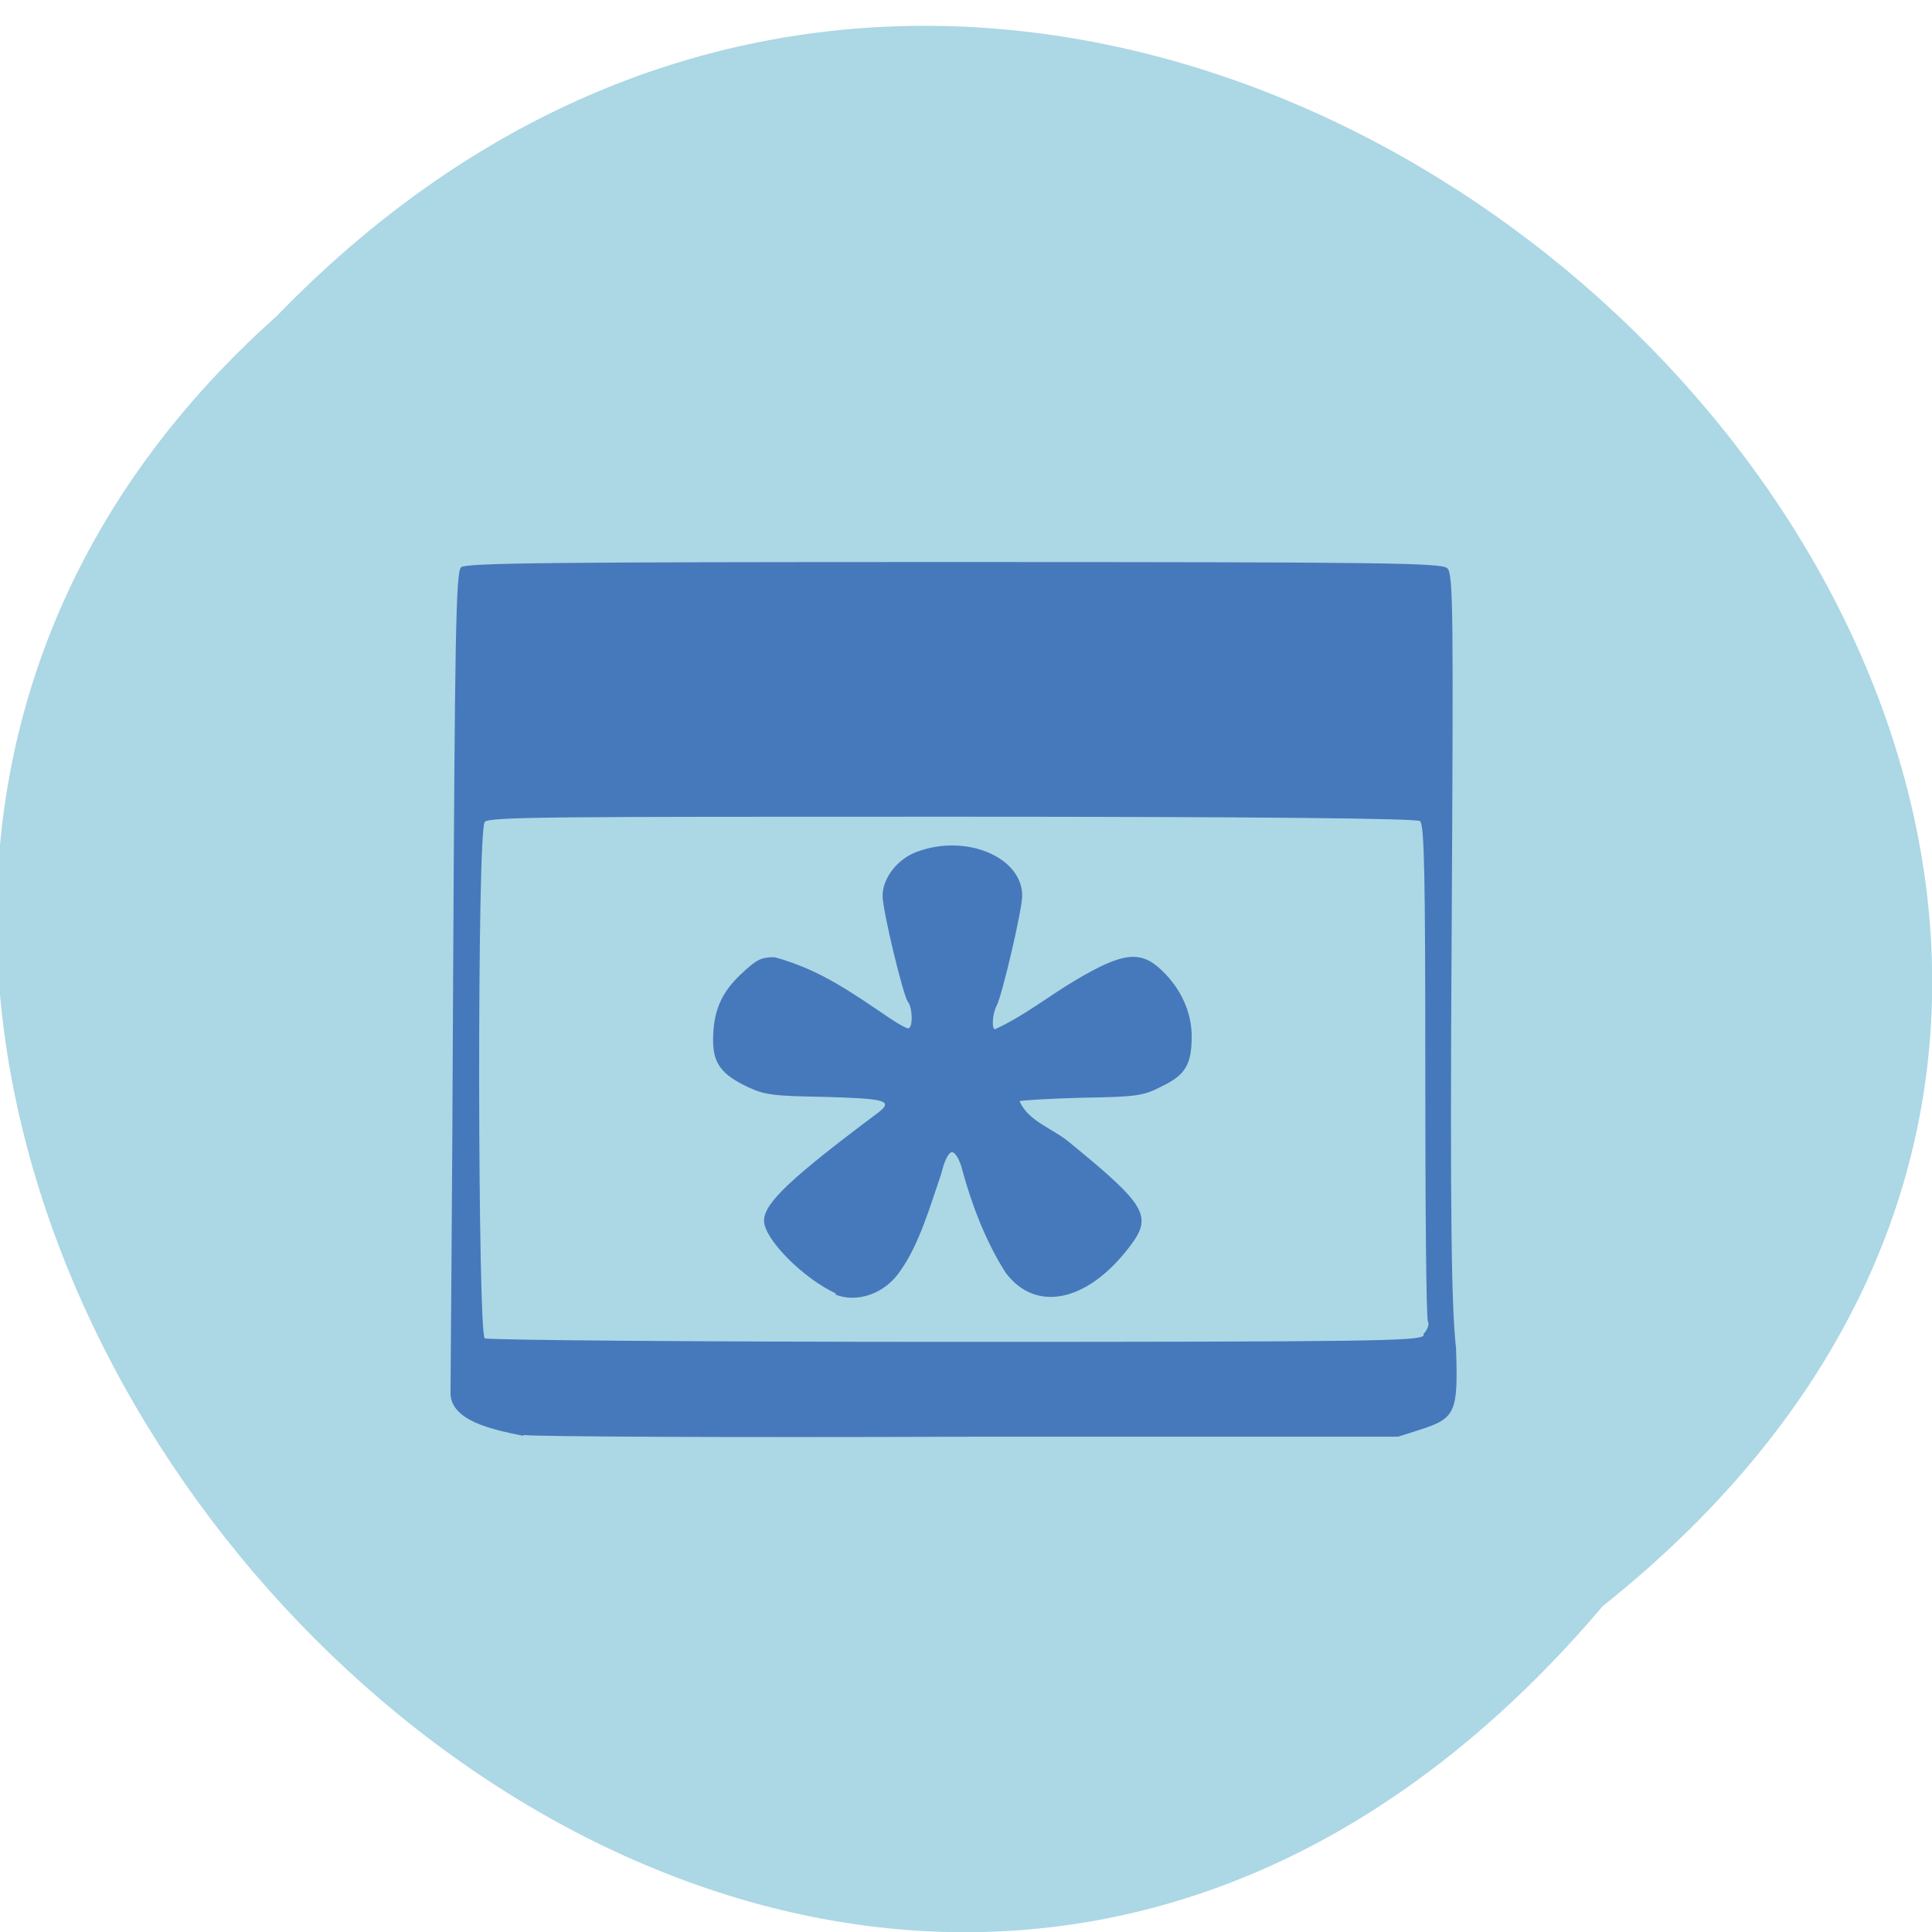 <svg xmlns="http://www.w3.org/2000/svg" viewBox="0 0 22 22"><path d="m 18.25 18.29 c 11.16 -8.89 -5.18 -24.94 -15.1 -14.69 c -9.9 8.83 5.55 25.95 15.1 14.69" style="fill:#acd7e5"/><path d="m 5.96 16.35 c -0.35 -0.07 -0.84 -0.17 -0.83 -0.5 c 0 -0.11 0.02 -2.25 0.03 -4.76 c 0.02 -3.77 0.03 -4.58 0.09 -4.63 c 0.05 -0.05 1 -0.06 5.61 -0.06 c 4.96 0 5.55 0.01 5.62 0.07 c 0.07 0.06 0.07 0.5 0.05 4.2 c -0.02 3.21 0 4.25 0.05 4.68 c 0.03 0.87 -0.02 0.8 -0.66 1.01 h -4.88 c -2.69 0.01 -4.97 0 -5.08 -0.02 m 10.25 -1.15 c 0.04 -0.04 0.07 -0.11 0.05 -0.14 c -0.02 -0.04 -0.03 -1.32 -0.03 -2.86 c 0 -2.2 -0.01 -2.8 -0.06 -2.84 c -0.04 -0.03 -1.77 -0.05 -5.33 -0.05 c -4.51 0 -5.28 0 -5.32 0.06 c -0.09 0.1 -0.08 5.83 0 5.88 c 0.04 0.02 2.43 0.04 5.34 0.04 c 4.78 0 5.28 -0.01 5.35 -0.07 m -6.69 -0.48 c -0.37 -0.17 -0.82 -0.62 -0.82 -0.83 c 0 -0.2 0.31 -0.49 1.3 -1.23 c 0.18 -0.14 0.08 -0.16 -0.63 -0.18 c -0.55 -0.01 -0.66 -0.02 -0.85 -0.11 c -0.3 -0.14 -0.4 -0.27 -0.4 -0.53 c 0 -0.33 0.09 -0.54 0.31 -0.75 c 0.18 -0.17 0.23 -0.2 0.39 -0.2 c 0.52 0.14 0.89 0.41 1.32 0.7 c 0.09 0.06 0.18 0.11 0.2 0.11 c 0.06 0 0.05 -0.24 0 -0.3 c -0.05 -0.05 -0.29 -1.04 -0.29 -1.21 c 0 -0.2 0.17 -0.42 0.39 -0.5 c 0.56 -0.21 1.2 0.06 1.2 0.5 c 0 0.16 -0.23 1.14 -0.29 1.25 c -0.05 0.09 -0.06 0.27 -0.02 0.27 c 0.33 -0.15 0.63 -0.39 0.92 -0.56 c 0.54 -0.32 0.74 -0.34 0.98 -0.11 c 0.22 0.21 0.34 0.48 0.34 0.75 c 0 0.32 -0.07 0.44 -0.34 0.57 c -0.21 0.11 -0.29 0.12 -0.91 0.13 c -0.38 0.01 -0.7 0.03 -0.71 0.04 c 0.1 0.23 0.38 0.31 0.57 0.47 c 0.88 0.72 0.95 0.84 0.68 1.19 c -0.48 0.63 -1.07 0.75 -1.41 0.29 c -0.23 -0.36 -0.39 -0.79 -0.49 -1.16 c -0.03 -0.12 -0.08 -0.21 -0.12 -0.21 c -0.04 0 -0.09 0.11 -0.12 0.24 c -0.13 0.38 -0.25 0.8 -0.46 1.1 c -0.18 0.28 -0.51 0.38 -0.75 0.28" style="fill:#4679bb"/></svg>